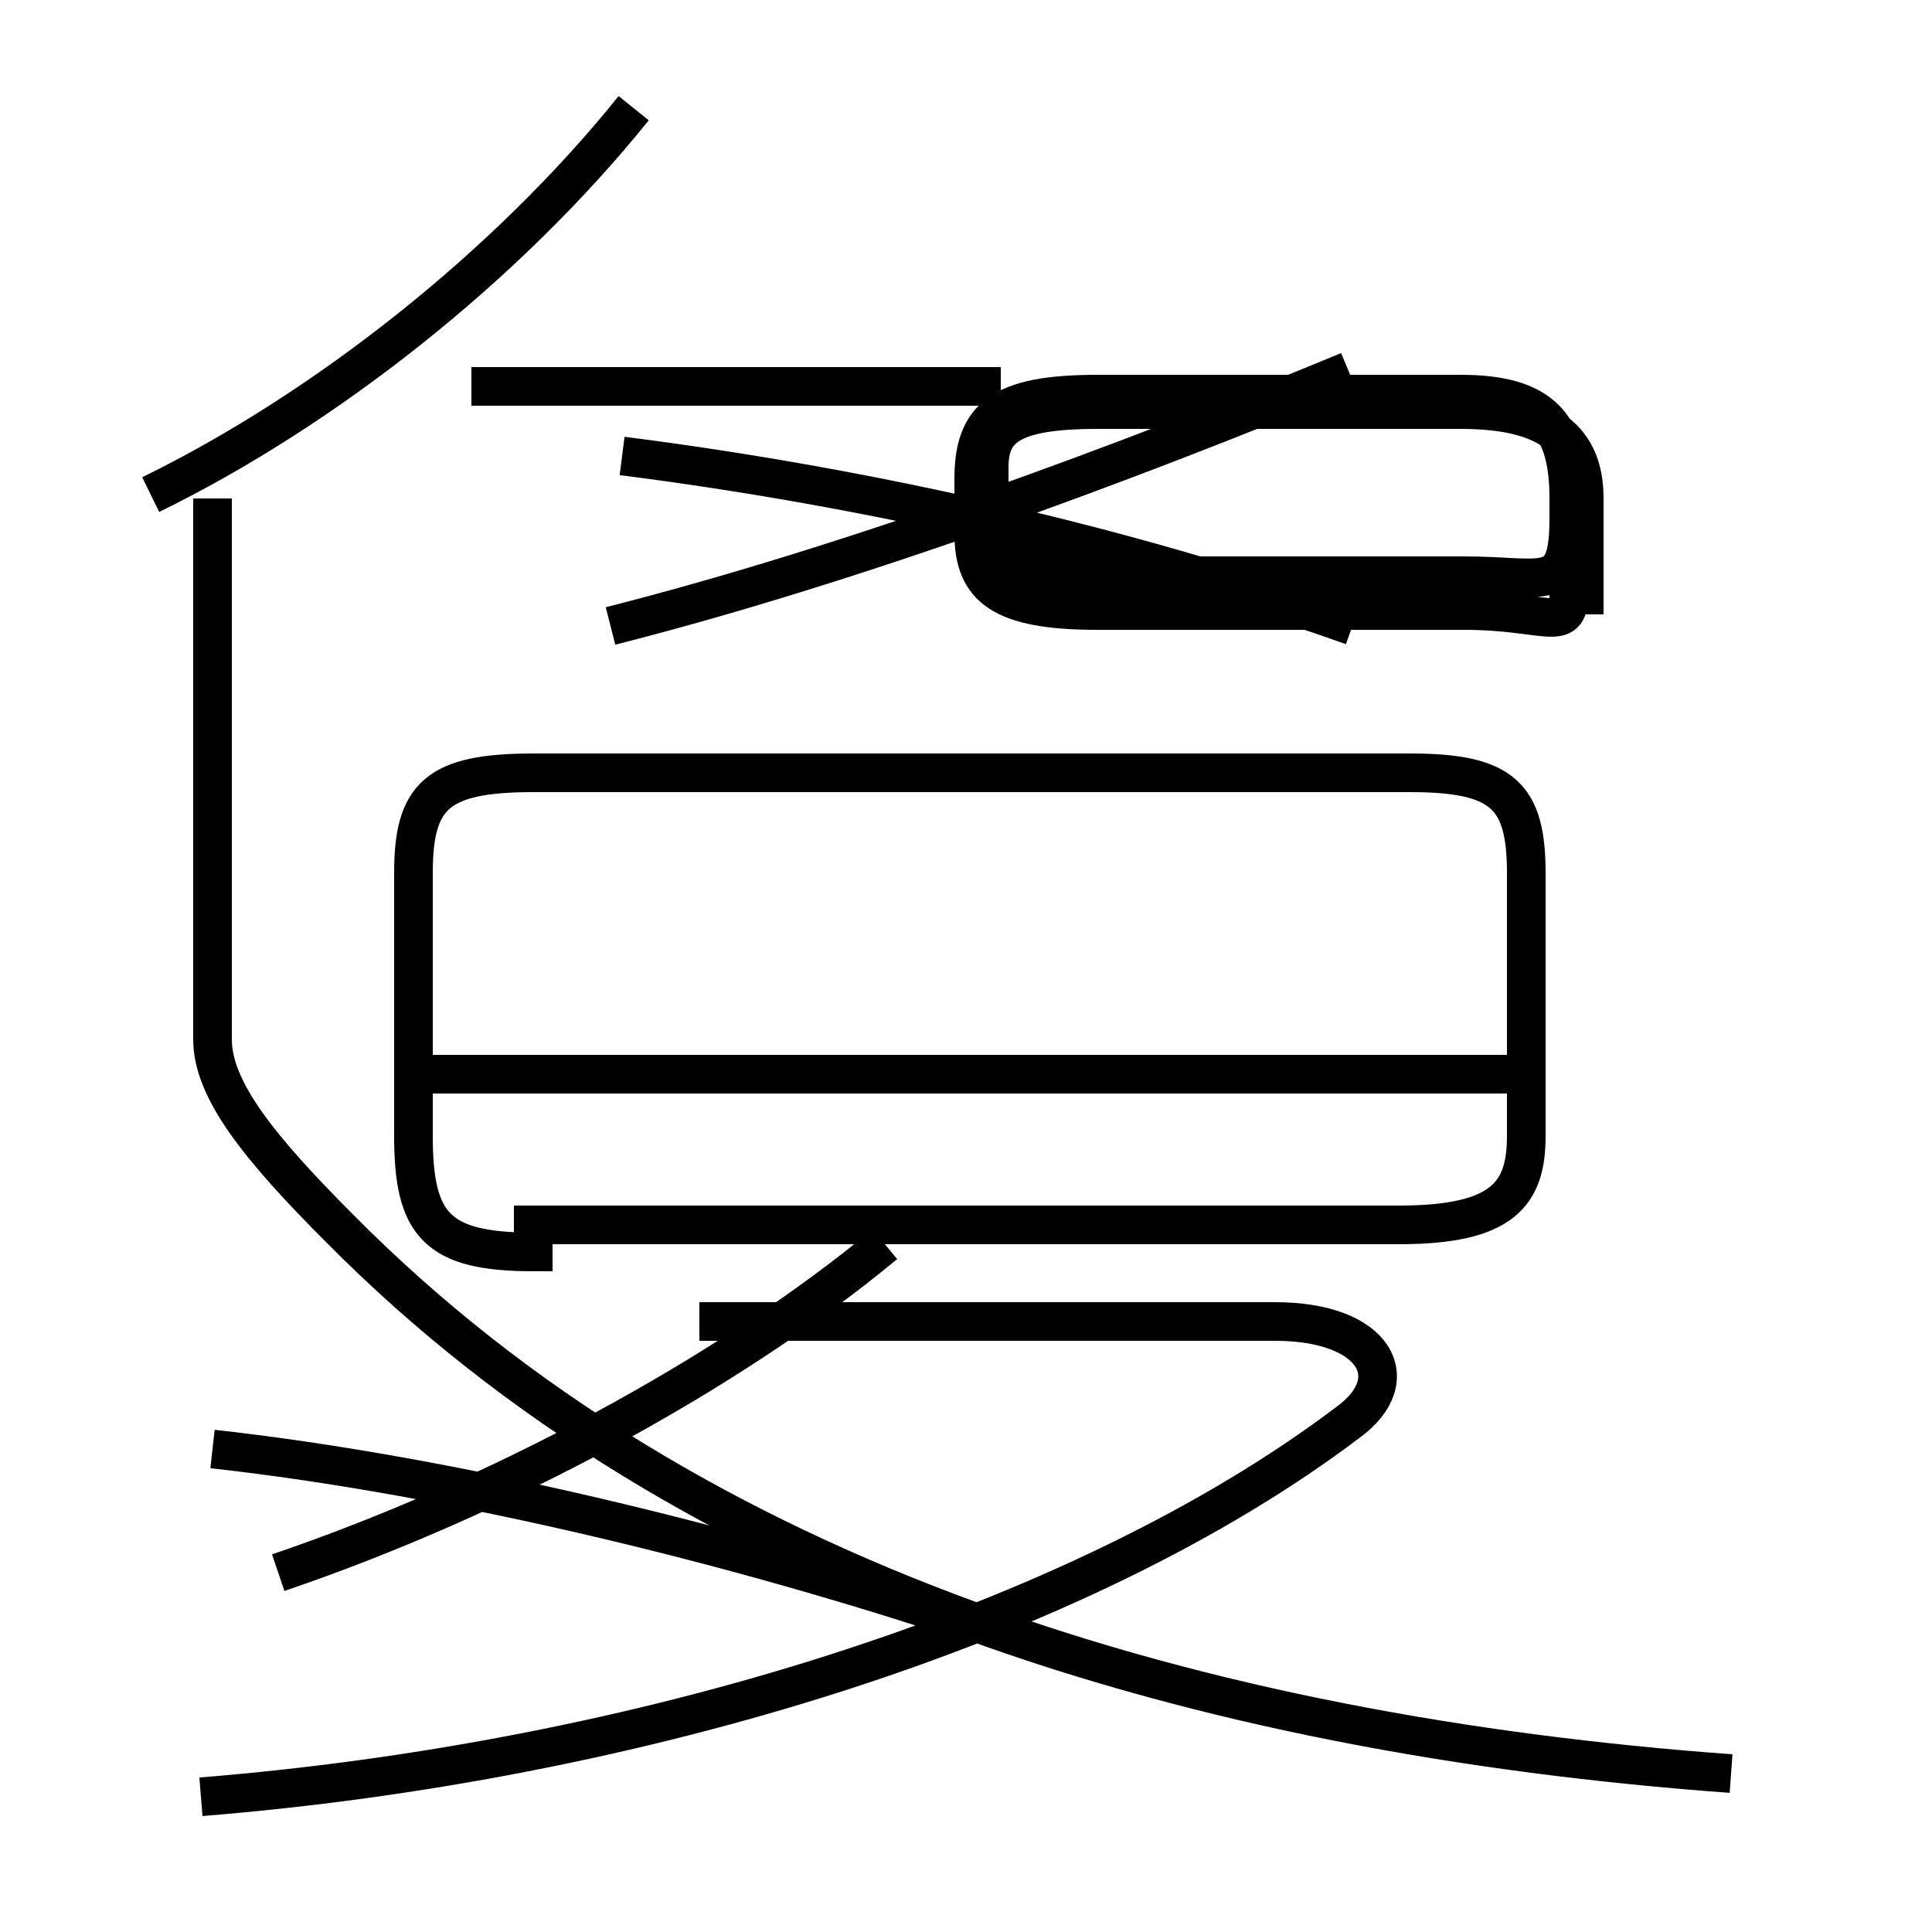 <?xml version='1.0' encoding='utf8'?>
<svg viewBox="0.0 -6.0 50.0 50.0" version="1.1" xmlns="http://www.w3.org/2000/svg">
<rect x="0.0" y="-6.0" width="50.0" height="50.0" fill="#808080" stroke="none"/>
<rect x="-1000" y="-1000" width="2000" height="2000" stroke="white" fill="white"/>
<g style="fill:white;stroke:#000000;  stroke-width:1">
<path d="M 44.8 1.9 C 31.1 0.9 17.9 -3.0 8.8 -12.2 C 6.7 -14.3 5.5 -15.8 5.5 -17.1 L 5.5 -31.1 M 5.2 2.5 C 16.4 1.6 27.9 -1.9 34.9 -7.2 C 36.4 -8.3 35.6 -9.8 33.0 -9.8 L 18.1 -9.8 M 7.2 -3.3 C 12.8 -5.2 18.8 -8.4 22.9 -11.8 M 39.0 -16.2 L 11.2 -16.2 M 25.1 -2.0 C 19.1 -4.0 11.8 -5.8 5.5 -6.5 M 13.8 -12.3 L 36.2 -12.3 C 38.9 -12.3 39.5 -13.1 39.5 -14.6 L 39.5 -21.4 C 39.5 -23.4 38.9 -24.0 36.5 -24.0 L 13.8 -24.0 C 11.3 -24.0 10.7 -23.4 10.7 -21.4 L 10.7 -14.6 C 10.7 -12.3 11.3 -11.6 13.8 -11.6 Z M 3.9 -31.2 C 8.4 -33.4 13.1 -37.1 16.4 -41.2 M 25.9 -34.0 L 12.2 -34.0 M 15.8 -27.8 C 22.1 -29.4 29.1 -32.0 34.9 -34.4 M 35.0 -27.8 C 29.1 -29.9 22.4 -31.4 16.1 -32.2 M 41.0 -28.6 L 41.0 -31.1 C 41.0 -32.6 40.1 -33.4 37.8 -33.4 L 28.4 -33.4 C 26.1 -33.4 25.6 -32.9 25.6 -31.9 L 25.6 -30.6 C 25.6 -29.6 26.1 -29.1 28.4 -29.1 L 37.9 -29.1 C 40.0 -29.1 40.6 -28.6 40.6 -30.6 L 40.6 -31.1 C 40.6 -33.0 39.9 -33.8 37.8 -33.8 L 28.4 -33.8 C 25.9 -33.8 25.2 -33.2 25.2 -31.6 L 25.2 -30.2 C 25.2 -28.8 25.9 -28.2 28.4 -28.2 L 37.9 -28.2 C 40.0 -28.2 40.6 -27.6 40.6 -28.6 Z" transform="translate(0.0, 38.0)" />
</g>
</svg>